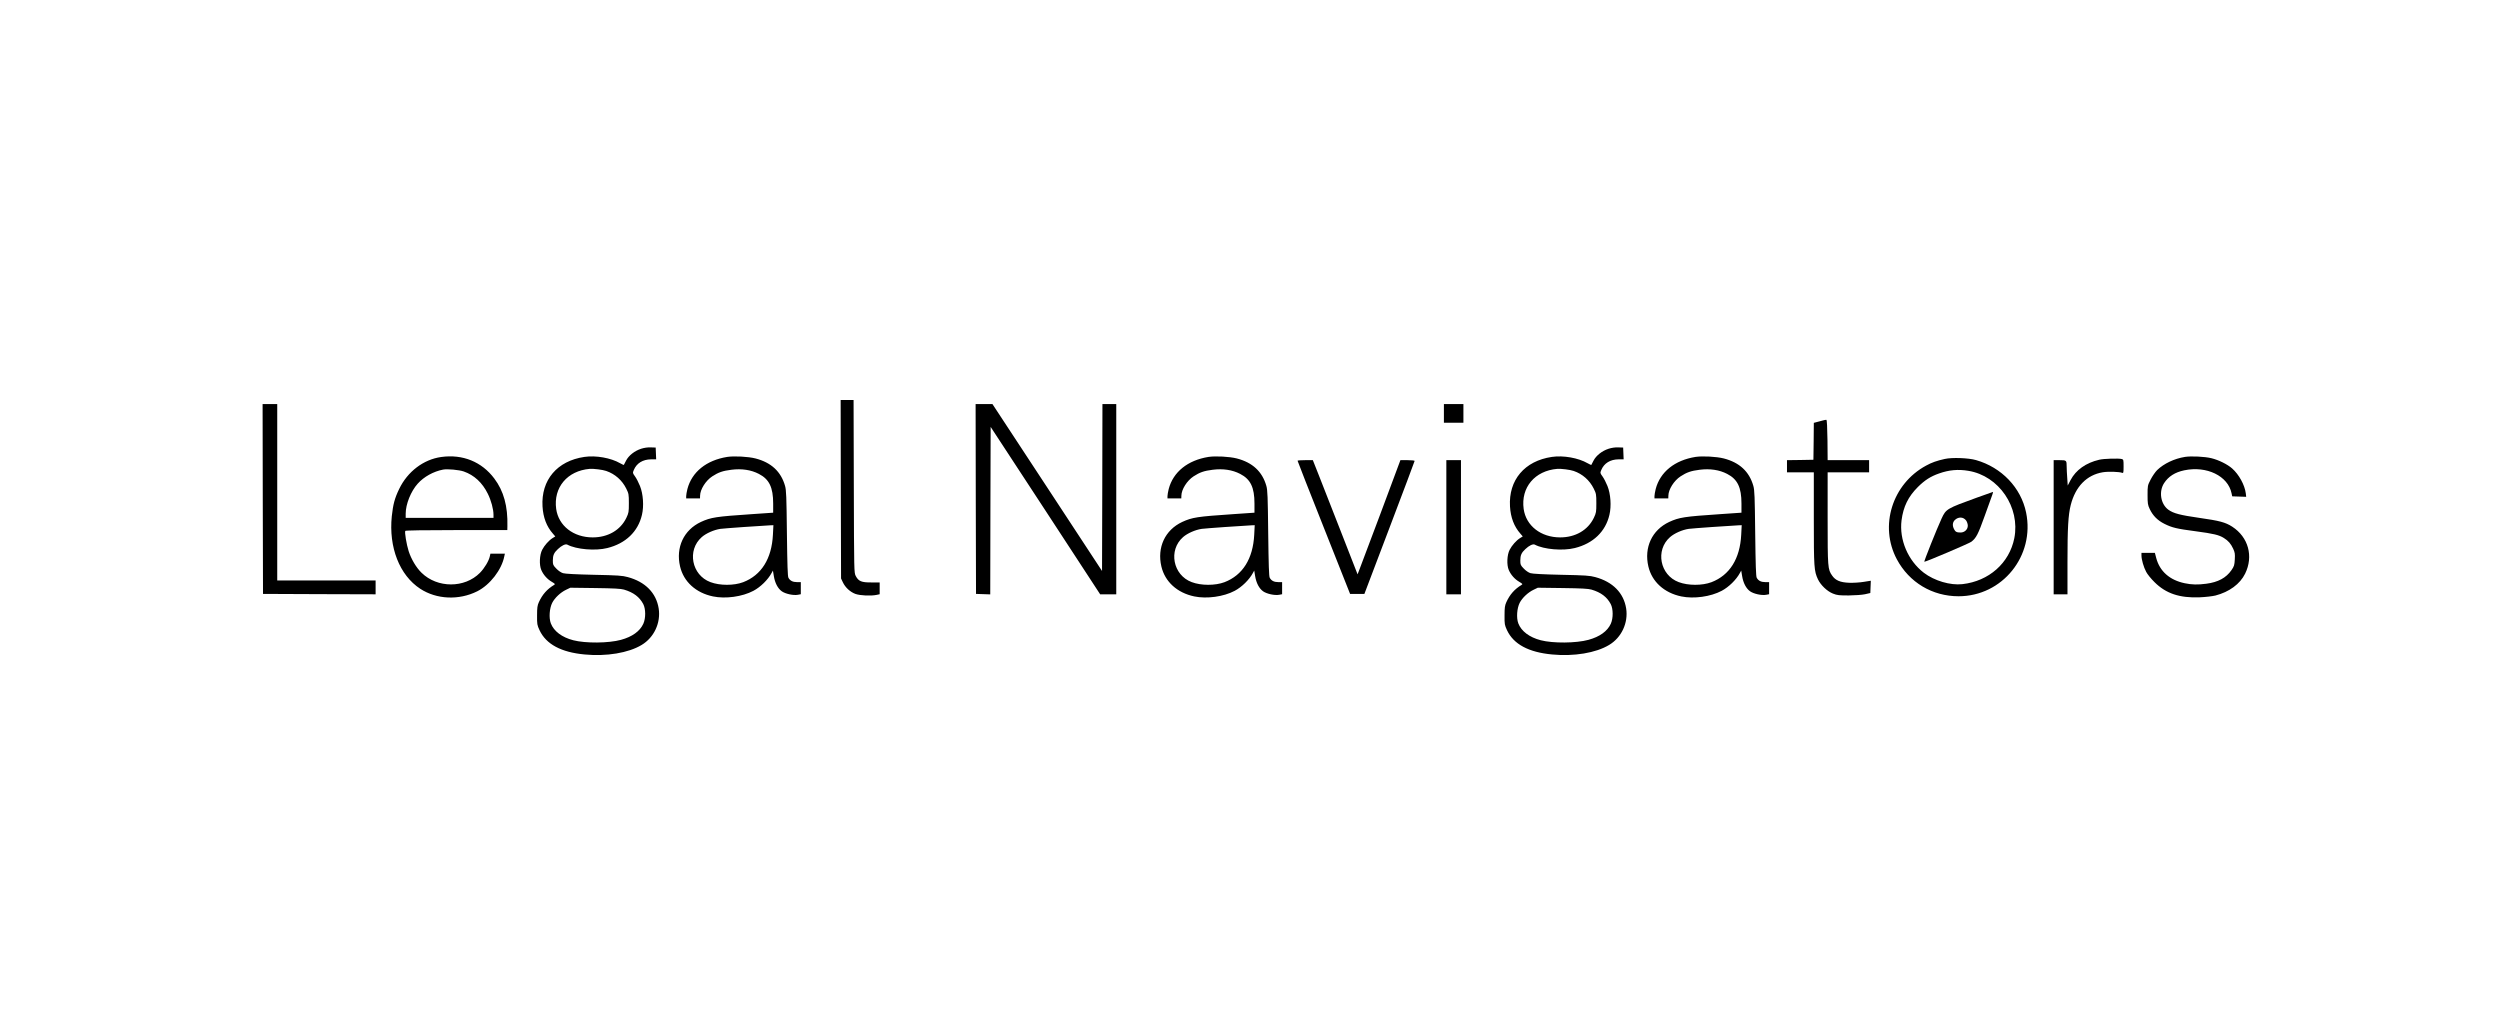 <svg xmlns="http://www.w3.org/2000/svg" width="4100" height="1661.333" version="1.0" viewBox="0 0 3075 1246"><path d="m1034.2 601.7.3 109.8 2.2 4.7c3 6.4 9 11.9 15.4 14.3 5.8 2.1 19.1 2.7 26.2 1.2l3.7-.8v-14.5h-10.2c-12.1.1-15.8-1.4-19.2-7.9-2.1-4-2.1-4.6-2.4-110.3l-.3-106.2H1034l.2 109.7zM323.2 613.7l.3 116.8 69.3.3 69.2.2v-17H341V497h-18l.2 116.7zM1200.2 613.7l.3 116.8 8.7.3 8.8.3.2-103 .3-103 67.4 102.9 67.3 103h19.8V497h-17l-.2 102.6-.3 102.7-67.4-102.7-67.4-102.6H1200l.2 116.7zM1776 508.5V520h24v-23h-24v11.5zM2242 517.2c-1.9.5-5.2 1.4-7.2 1.9l-3.8 1-.2 22.7-.3 22.7-16.2.3-16.3.2v15h33v56.7c0 60.7.3 64.5 5.1 74.9 3.4 7.1 11.2 14.6 18.4 17.5 5.3 2.1 7.5 2.3 19.5 2.3 7.9-.1 16.2-.7 20-1.5l6.5-1.5.3-7.5.3-7.6-8.8 1.4c-4.8.8-12.8 1.3-17.8 1.1-11-.4-16.9-2.9-21-8.9-5.3-7.6-5.5-9.6-5.5-70.6V581h51v-15h-51l-.2-24.7c-.2-15.4-.7-24.7-1.3-24.9-.5-.1-2.6.2-4.5.8zM788.5 552c-8 2.6-15.2 8.3-18.4 14.5-1.4 2.7-2.7 5.2-2.8 5.4-.1.2-2.1-.8-4.5-2.1-11.4-6.6-29.9-9.9-44-7.8-33.5 4.9-53.4 28.4-51.5 60.9.8 13.6 5 24.7 12.8 33.5l2.9 3.4-3.4 2.1c-4.5 2.8-10 9-12.7 14.3-3.3 6.3-3.8 18.7-1.1 24.9 2.6 6 7.3 11.3 13 14.6 4 2.4 4.3 2.8 2.8 3.7-8.6 5.2-14.5 11.8-18.8 21.3-1.8 4-2.2 6.7-2.2 16.3-.1 10.9.1 11.8 3.1 18.3 8.1 17.1 26.5 27 55.4 29.7 26.8 2.6 53.9-1.9 70.1-11.7 15.3-9.1 23.7-27.2 21-44.8-3-19.2-16.5-32.9-38.1-38.7-6.6-1.8-11.9-2.2-41.6-2.8-22.2-.5-35.4-1.2-38-2-2.3-.7-5.8-3-8.2-5.6-4-4.1-4.3-4.8-4.3-10 0-6.3 1.4-9.6 6.2-14 4.6-4.4 9.4-6.7 11.6-5.5 11.1 5.9 34.5 7.9 49.2 4.2 22.6-5.6 37.8-20.2 42.6-40.8 2.6-10.9 1.5-25.8-2.4-35.5-1.7-4.2-4.4-9.5-6.1-11.8-3-4.1-3-4.3-1.5-7.9 3.5-8.4 11.1-13 21.2-13.1h6.3l-.3-7.3-.3-7.2-6-.2c-3.8-.2-8.2.5-12 1.7zm-42.8 27.3c10.8 3.7 19.5 11.4 24.6 21.7 3 6.1 3.2 7 3.2 18 0 10.8-.2 11.9-3.1 18-7.3 15.1-22.6 24-41.4 24-23.7 0-42-14.3-44.9-35-3.6-26.4 13.7-47 41.4-49.3 4.8-.3 15.6 1 20.2 2.6zm21.8 145.9c11.8 3.5 19.1 9.1 23.7 17.8 3.1 6 3.2 17.3.1 24.2-4.2 9.2-13.6 16-27.5 19.8-15.3 4.2-43.7 4.4-58.7.5-13.9-3.6-23.9-11.1-27.6-20.8-2.5-6.7-1.7-18.4 1.7-25.2 3.2-6.2 10.2-12.8 17.1-16.1l5.2-2.5 30.5.4c23.3.3 31.7.8 35.5 1.9zM1978.5 552c-8 2.6-15.2 8.3-18.4 14.5-1.4 2.7-2.7 5.2-2.8 5.4-.1.2-2.1-.8-4.5-2.1-11.4-6.6-29.9-9.9-44-7.8-33.5 4.9-53.4 28.4-51.5 60.9.8 13.6 5 24.7 12.8 33.5l2.9 3.4-3.4 2.1c-4.5 2.8-10 9-12.7 14.3-3.3 6.3-3.8 18.7-1.1 24.9 2.6 6 7.3 11.3 13 14.6 4 2.4 4.3 2.8 2.8 3.7-8.6 5.2-14.5 11.8-18.8 21.3-1.8 4-2.2 6.7-2.2 16.3-.1 10.9.1 11.8 3.1 18.3 8.1 17.1 26.5 27 55.4 29.7 26.8 2.6 53.9-1.9 70.1-11.7 15.3-9.1 23.7-27.2 21-44.8-3-19.2-16.5-32.9-38.1-38.7-6.6-1.8-11.9-2.2-41.6-2.8-22.2-.5-35.4-1.2-38-2-2.3-.7-5.8-3-8.2-5.6-4-4.1-4.3-4.8-4.3-10 0-6.3 1.4-9.6 6.2-14 4.6-4.4 9.4-6.7 11.6-5.5 11.1 5.9 34.5 7.9 49.2 4.2 22.6-5.6 37.8-20.2 42.6-40.8 2.6-10.9 1.5-25.8-2.4-35.5-1.7-4.2-4.4-9.5-6.1-11.8-3-4.1-3-4.3-1.5-7.9 3.5-8.4 11.1-13 21.2-13.1h6.3l-.3-7.3-.3-7.2-6-.2c-3.8-.2-8.2.5-12 1.7zm-42.8 27.3c10.8 3.7 19.5 11.4 24.6 21.7 3 6.1 3.2 7 3.2 18 0 10.8-.2 11.9-3.1 18-7.3 15.1-22.6 24-41.4 24-23.7 0-42-14.3-44.9-35-3.6-26.4 13.7-47 41.4-49.3 4.8-.3 15.6 1 20.2 2.6zm21.8 145.9c11.8 3.5 19.1 9.1 23.7 17.8 3.1 6 3.2 17.3.1 24.2-4.2 9.2-13.6 16-27.5 19.8-15.3 4.2-43.7 4.4-58.7.5-13.9-3.6-23.9-11.1-27.6-20.8-2.5-6.7-1.7-18.4 1.7-25.2 3.2-6.2 10.2-12.8 17.1-16.1l5.2-2.5 30.5.4c23.3.3 31.7.8 35.5 1.9zM542.7 562.1c-21.7 3-41.4 17.9-51.7 39.3-5.6 11.6-7.5 18.9-9.1 33.6-3.9 38.2 9.5 72.5 35 89.2 20.1 13.1 47.5 14.4 70.1 3.1 15.7-7.9 30.1-26.5 33.3-43.1l.7-3.2h-17.8l-.7 3.2c-1.2 5.7-6.6 14.7-12.2 20.4-18.8 19-52.3 19-71.8-.1-6.5-6.3-12.7-16.7-15.9-26.7-2.6-8.2-5.1-23.2-4.1-24.8.4-.6 23.1-1 63.1-1H624l.1-4.8c.6-24.5-4.5-43.2-16.1-58.6-15.4-20.6-38.9-30.2-65.3-26.5zm27.7 17.8c12.9 4.5 22.9 13.8 29.6 27.4 4.1 8.2 7 19 7 25.9v3.8H499v-5.3c0-11.5 6.4-27.5 14.8-36.8 7.6-8.5 19.3-15 31.2-17.3 5.2-1 19.6.3 25.4 2.3zM894.5 562c-25.6 4.1-43.5 18.5-49 39.5-.8 3.3-1.5 7.2-1.5 8.7v2.8h17l.1-3.3c.1-7.7 6.9-18.5 15-23.8 7.5-4.9 12.9-6.8 23.5-8.1 12.7-1.6 24.2.1 33.8 5.1 12.8 6.6 17.6 16.6 17.6 36.5v11.2l-26.2 1.8c-44.4 3-50.2 3.9-62.7 9.6-21.1 9.9-31.1 31.3-25.6 54.8 4.4 18.7 19.4 32.4 40.5 36.8 15.3 3.2 36 .4 49.7-6.9 8.7-4.6 17.9-13.6 22.4-22l1.6-2.9 1.1 6.7c1.4 8.6 4.9 15.3 9.8 18.8 4.5 3.2 14.3 5.3 19.7 4.3l3.7-.7V716h-4.8c-5.1 0-8.4-1.7-10.4-5.3-1-1.7-1.4-15.2-1.9-54.7-.5-45.4-.8-53.3-2.3-58.4-5-17.6-17-28.7-36.3-33.7-9-2.3-26.1-3.2-34.8-1.9zm56.2 95.7c-1.5 29.6-14.2 49.8-36.6 58.4-11.4 4.3-28.7 4.3-40.3-.1-23.1-8.6-29-39.3-10.6-55.4 5.4-4.7 14.9-8.9 22.9-10.1 3.9-.6 52.4-4 61.8-4.4l3.4-.1-.6 11.7zM1486.5 562c-25.6 4.1-43.5 18.5-49 39.5-.8 3.3-1.5 7.2-1.5 8.7v2.8h17l.1-3.3c.1-7.7 6.9-18.5 15-23.8 7.5-4.9 12.9-6.8 23.5-8.1 12.7-1.6 24.2.1 33.8 5.1 12.8 6.6 17.6 16.6 17.6 36.5v11.2l-26.2 1.8c-44.4 3-50.2 3.9-62.7 9.6-21.1 9.9-31.1 31.3-25.6 54.8 4.4 18.7 19.4 32.4 40.5 36.8 15.3 3.2 36 .4 49.7-6.9 8.7-4.6 17.9-13.6 22.4-22l1.6-2.9 1.1 6.7c1.4 8.6 4.9 15.3 9.8 18.8 4.5 3.2 14.3 5.3 19.7 4.3l3.7-.7V716h-4.8c-5.1 0-8.4-1.7-10.4-5.3-1-1.7-1.4-15.2-1.9-54.7-.5-45.4-.8-53.3-2.3-58.4-5-17.6-17-28.7-36.3-33.7-9-2.3-26.1-3.2-34.8-1.9zm56.2 95.7c-1.5 29.6-14.2 49.8-36.6 58.4-11.4 4.3-28.7 4.3-40.3-.1-23.1-8.6-29-39.3-10.6-55.4 5.4-4.7 14.9-8.9 22.9-10.1 3.9-.6 52.4-4 61.8-4.4l3.4-.1-.6 11.7zM2085.5 562c-25.6 4.1-43.5 18.5-49 39.5-.8 3.3-1.5 7.2-1.5 8.7v2.8h17l.1-3.3c.1-7.7 6.9-18.5 15-23.8 7.5-4.9 12.9-6.8 23.5-8.1 12.7-1.6 24.2.1 33.8 5.1 12.8 6.6 17.6 16.6 17.6 36.5v11.2l-26.2 1.8c-44.4 3-50.2 3.9-62.7 9.6-21.1 9.9-31.1 31.3-25.6 54.8 4.4 18.7 19.4 32.4 40.5 36.8 15.3 3.2 36 .4 49.7-6.9 8.7-4.6 17.9-13.6 22.4-22l1.6-2.9 1.1 6.7c1.4 8.6 4.9 15.3 9.8 18.8 4.5 3.2 14.3 5.3 19.7 4.3l3.7-.7V716h-4.8c-5.1 0-8.4-1.7-10.4-5.3-1-1.7-1.4-15.2-1.9-54.7-.5-45.4-.8-53.3-2.3-58.4-5-17.6-17-28.7-36.3-33.7-9-2.3-26.1-3.2-34.8-1.9zm56.2 95.7c-1.5 29.6-14.2 49.8-36.6 58.4-11.4 4.3-28.7 4.3-40.3-.1-23.1-8.6-29-39.3-10.6-55.4 5.4-4.7 14.9-8.9 22.9-10.1 3.9-.6 52.4-4 61.8-4.4l3.4-.1-.6 11.7zM2687.5 562c-13.1 2.1-25.9 8.2-34.2 16.2-2.3 2.3-5.9 7.5-8 11.6-3.8 7.4-3.8 7.7-3.8 19.1 0 10.4.3 12.2 2.6 17.1 3.9 8.3 9.7 14.1 18.1 18.3 9.4 4.7 15 6.1 38.8 9.2 21.8 2.9 28.4 4.5 34.3 8.2 5.6 3.5 8.6 7 11.5 13.2 2.1 4.6 2.4 6.3 2 13.2-.4 7.1-.8 8.4-4.1 13.2-6.6 9.5-16.4 14.8-31 16.7-10.5 1.4-17.8 1.2-26.4-.6-18.5-3.8-30.8-14.7-35.1-30.9l-1.7-6.5H2634v3.3c0 4.9 2.7 14.4 5.8 20.1 1.4 2.8 6 8.5 10.2 12.6 14 14 30.9 19.7 55.5 18.7 7.2-.3 15.9-1.3 19.5-2.2 17-4.4 30.3-14.2 36.5-26.9 10.5-21.4 4-44.9-15.9-57.8-8.4-5.4-15.7-7.3-40.4-10.8-23.7-3.4-31.9-5.5-38.2-10.1-9.4-6.9-11.9-22.2-5.2-32.6 5.4-8.3 13.4-13.4 24.8-15.8 27.6-5.8 53.8 6.9 58.2 28.2l.8 3.8 8.6.3 8.6.3-.5-4.3c-1.3-10.3-8.4-23.2-16.8-30.6-5.8-5.1-16.5-10.4-25.5-12.6-8.2-2-24.7-2.8-32.5-1.6zM2392.1 564.5c-9.9 2.2-16.1 4.4-23 8.2-41.7 22.5-57.8 74.3-36 115.2 15.2 28.5 43.7 45.5 75.9 45.5 53.9 0 94.1-49.7 83.1-103-6.3-30.6-30.1-55.5-61.6-64.5-9.4-2.7-29.5-3.4-38.4-1.4zm28.9 14.6c37.7 6.1 64.1 44.9 56.6 82.9-6.1 30.6-31.2 52.8-63.8 56.5-14.9 1.7-34.5-4.1-47.5-14-19.5-15-30.4-40.7-27.4-64.5 2.2-16.9 8.2-29.1 20.1-41 8.6-8.5 15.6-13 26.2-16.7 12.2-4.3 23.3-5.3 35.8-3.2z"/><path d="M2431.5 612.1c-36.9 13.4-37.9 13.9-43.3 25.6-5.8 12.5-22.1 53.3-21.3 53.3 2.2 0 55-22.5 57.8-24.6 6-4.6 8.4-9.2 16.4-31.6 4.4-12.3 8.6-24 9.4-26.1.8-2 1.1-3.7.7-3.6-.4.1-9.2 3.2-19.7 7zm-13.1 28.2c1.1 1.6 2 4.3 2 6.3 0 4.7-4 8.4-8.9 8.4-4.7 0-6.4-.8-8-4.1-2.3-4.4-1.9-8.6 1.1-11.4 4.4-4.1 10.4-3.8 13.8.8zM2582 565.5c-16.3 3.8-28.6 12.5-35.2 25l-3.5 6.7-.6-9.3c-.4-5.1-.7-11.4-.7-14 0-7.7-.2-7.9-8.6-7.9h-7.4v165h17v-39.3c0-42.1.9-58.2 4-70.5 5.8-22.8 19.7-37 39.4-40.3 6.6-1.1 20.3-.7 23.9.7 1.5.5 1.7-.3 1.7-7.9 0-7.9-.1-8.5-2.2-9.1-3.9-1-22.1-.5-27.8.9zM1596 566.7c0 .5 14.5 37.5 32.3 82.3l32.3 81.5h17.6l30.9-81.4c17-44.7 30.9-81.8 30.9-82.2 0-.5-3.9-.9-8.7-.9h-8.8l-24.9 66.8c-13.8 36.7-25.6 68.2-26.4 70.1l-1.4 3.5-19.9-51c-11-28-23.4-59.6-27.5-70.2l-7.6-19.2h-9.4c-5.2 0-9.4.3-9.4.7zM1779 648.5V731h18V566h-18v82.5z"/></svg>